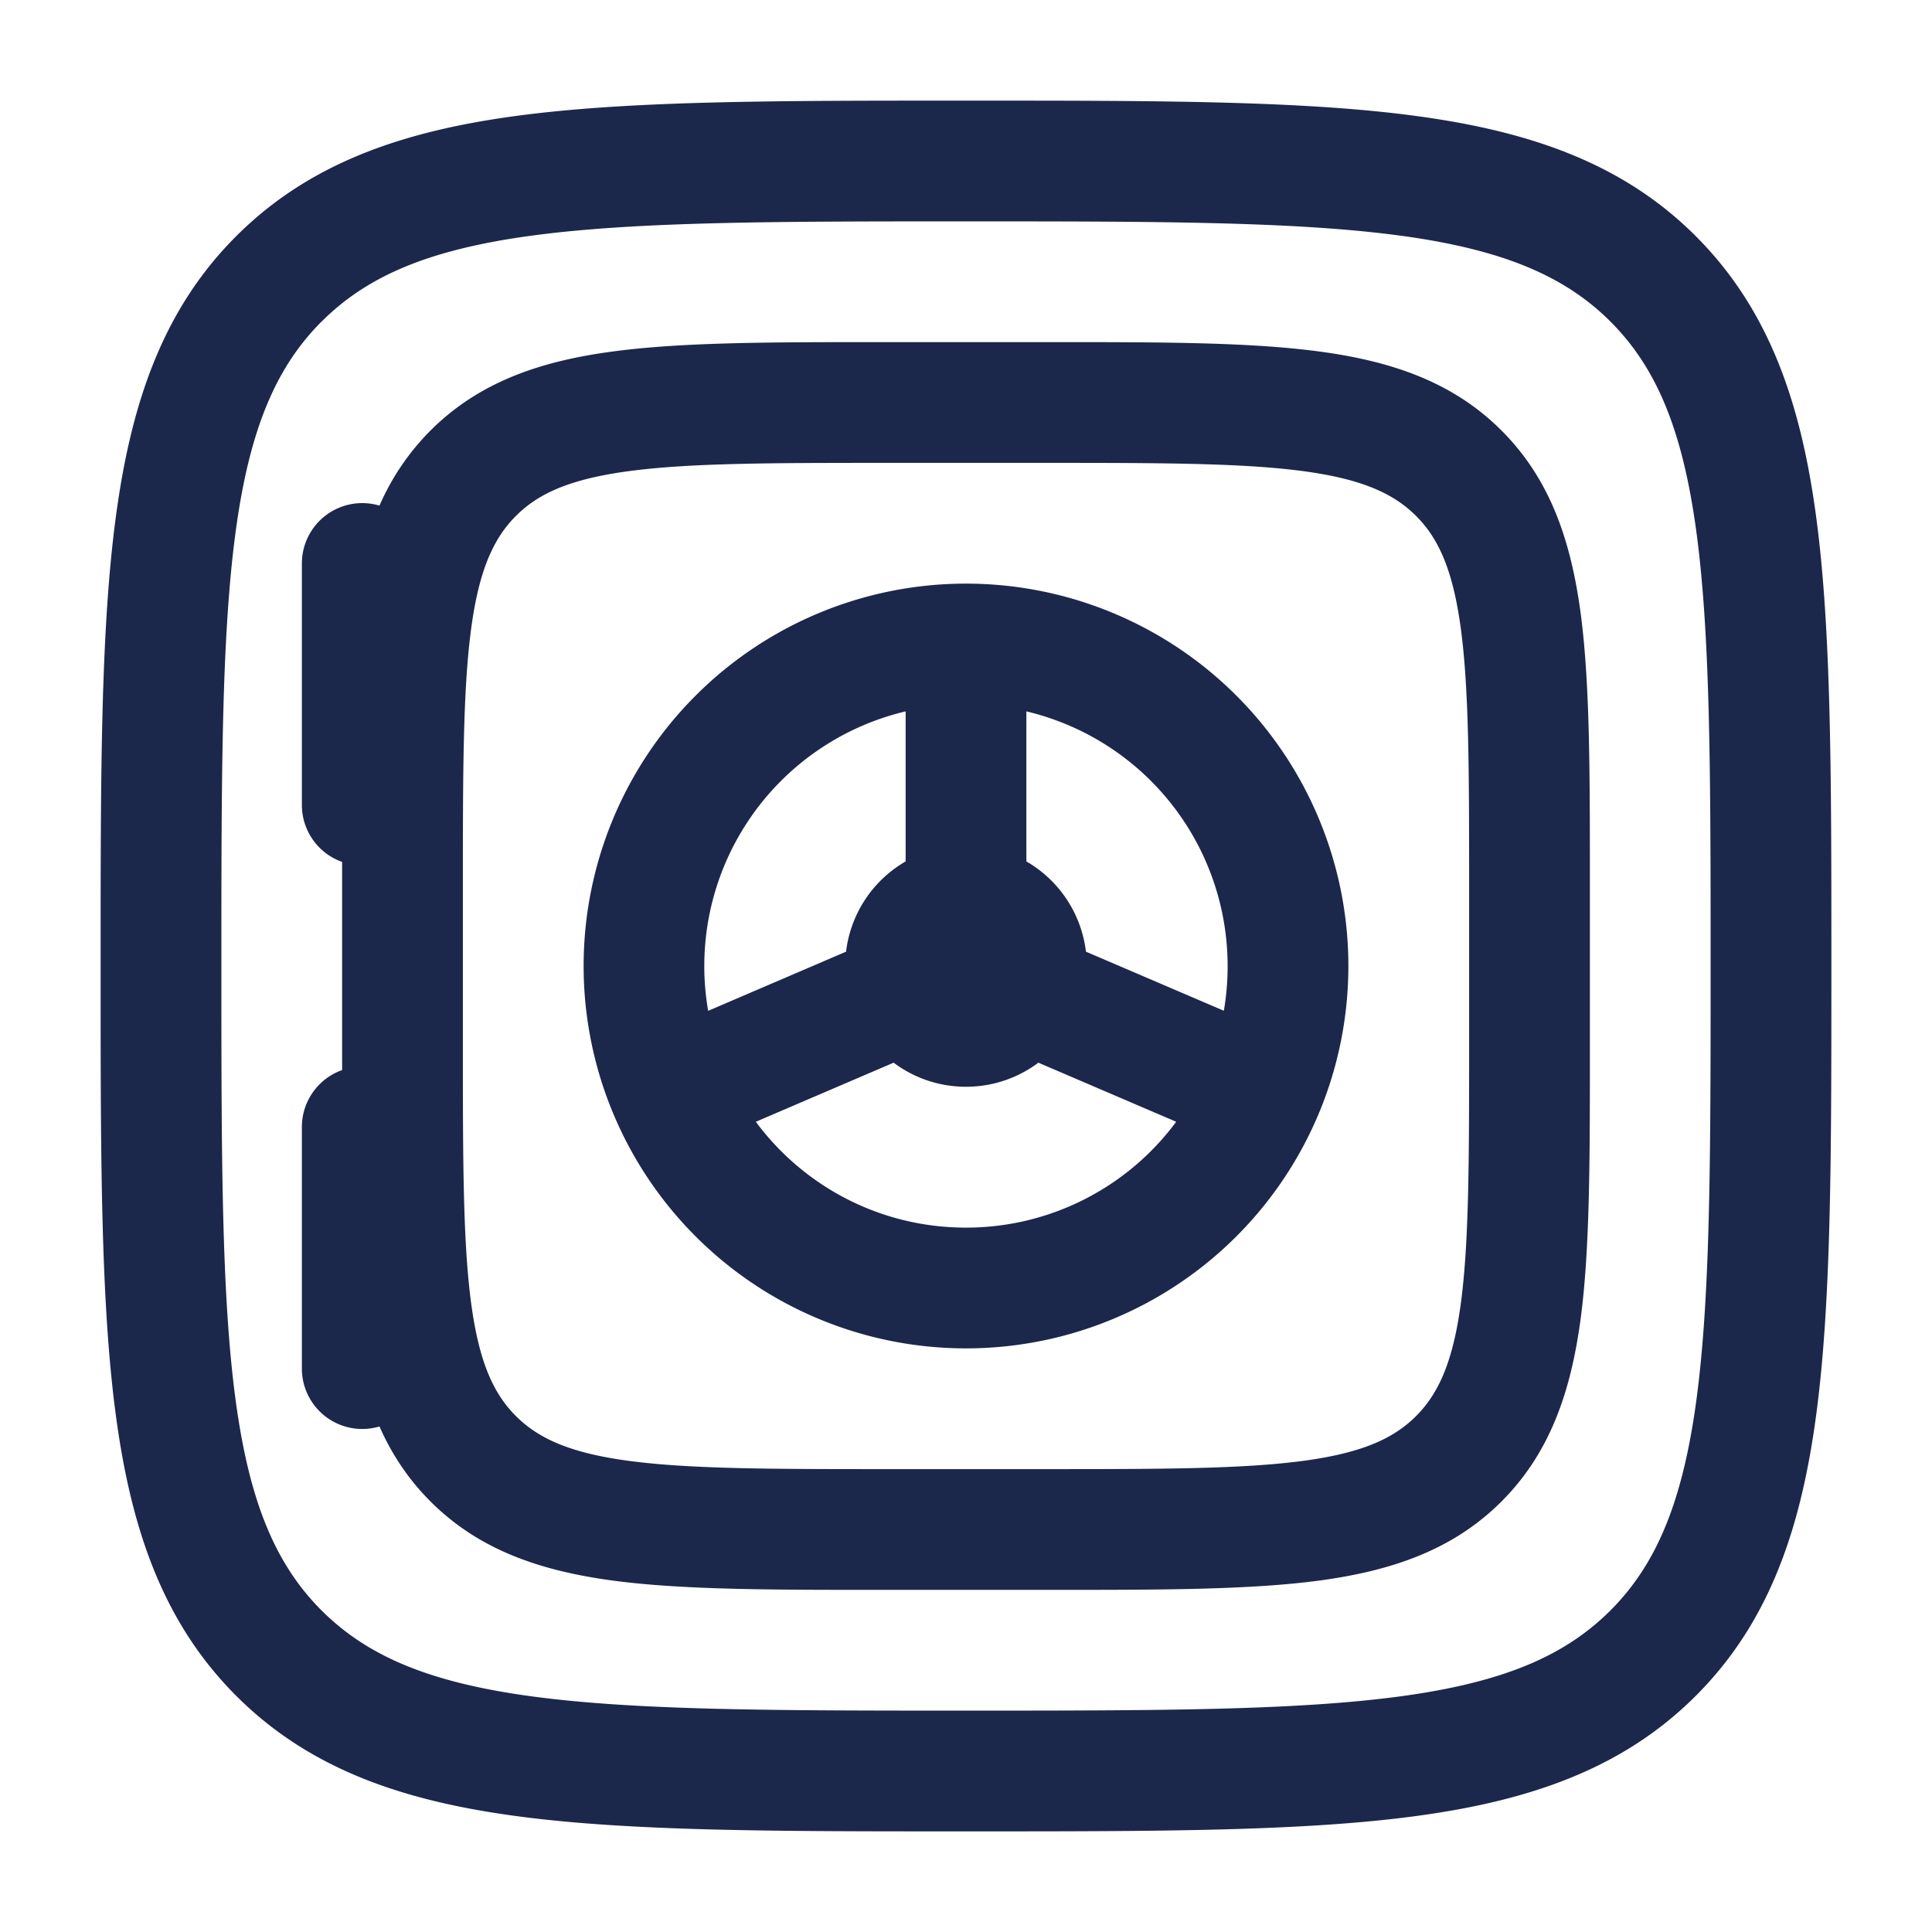 <svg xmlns="http://www.w3.org/2000/svg" width="24" height="24" fill="none">
  <path fill="#1C274C" fill-rule="evenodd" d="M12.057 1.25h-.114c-2.309 0-4.118 0-5.53.19-1.444.194-2.584.6-3.479 1.494-.895.895-1.3 2.035-1.494 3.48-.19 1.411-.19 3.22-.19 5.529v.114c0 2.309 0 4.118.19 5.53.194 1.444.6 2.584 1.494 3.479.895.895 2.035 1.3 3.48 1.494 1.411.19 3.22.19 5.529.19h.114c2.309 0 4.118 0 5.53-.19 1.444-.194 2.584-.6 3.479-1.494.895-.895 1.3-2.035 1.494-3.48.19-1.411.19-3.22.19-5.529v-.114c0-2.309 0-4.118-.19-5.53-.194-1.444-.6-2.584-1.494-3.479-.895-.895-2.035-1.3-3.48-1.494-1.411-.19-3.22-.19-5.529-.19ZM3.995 3.995c.57-.57 1.34-.897 2.619-1.069 1.3-.174 3.008-.176 5.386-.176s4.086.002 5.386.176c1.279.172 2.05.5 2.62 1.069.569.57.896 1.34 1.068 2.619.174 1.3.176 3.008.176 5.386s-.002 4.086-.176 5.386c-.172 1.279-.5 2.05-1.069 2.62-.57.569-1.34.896-2.619 1.068-1.3.174-3.008.176-5.386.176s-4.086-.002-5.386-.176c-1.279-.172-2.05-.5-2.62-1.069-.569-.57-.896-1.34-1.068-2.619-.174-1.3-.176-3.008-.176-5.386s.002-4.086.176-5.386c.172-1.279.5-2.05 1.069-2.62Zm12.397.372c-.867-.117-1.97-.117-3.337-.117h-2.11c-1.367 0-2.47 0-3.337.117-.9.12-1.658.38-2.26.981a3.04 3.04 0 0 0-.634.933A.75.75 0 0 0 3.75 7v3a.75.75 0 0 0 .5.707v2.586a.75.75 0 0 0-.5.707v3a.75.75 0 0 0 .964.72c.151.342.356.654.634.932.602.602 1.36.86 2.26.982.867.116 1.97.116 3.337.116h2.11c1.367 0 2.47 0 3.337-.116.9-.122 1.658-.38 2.26-.982.602-.602.86-1.36.982-2.26.116-.867.116-1.97.116-3.337v-2.11c0-1.367 0-2.47-.116-3.337-.122-.9-.38-1.658-.982-2.26-.602-.602-1.36-.86-2.26-.981ZM6.409 6.409c.277-.277.665-.457 1.4-.556.754-.101 1.756-.103 3.191-.103h2c1.435 0 2.437.002 3.192.103.734.099 1.122.28 1.399.556.277.277.457.665.556 1.4.101.754.103 1.756.103 3.191v2c0 1.435-.002 2.437-.103 3.192-.099.734-.28 1.122-.556 1.399-.277.277-.665.457-1.4.556-.754.101-1.756.103-3.191.103h-2c-1.435 0-2.437-.002-3.192-.103-.734-.099-1.122-.28-1.399-.556-.277-.277-.457-.665-.556-1.4-.101-.754-.103-1.756-.103-3.191v-2c0-1.435.002-2.437.103-3.192.099-.734.28-1.122.556-1.399ZM12 7.25a4.75 4.75 0 1 0 0 9.5 4.75 4.75 0 0 0 0-9.5Zm0 8c-1.07 0-2.02-.517-2.611-1.315l1.712-.734c.25.188.562.299.899.299.337 0 .648-.111.899-.299l1.712.734A3.245 3.245 0 0 1 12 15.25Zm-.75-6.413a3.251 3.251 0 0 0-2.453 3.72l1.713-.735a1.5 1.5 0 0 1 .74-1.121V8.837Zm4 3.163c0 .19-.016.376-.047.556l-1.713-.734a1.5 1.5 0 0 0-.74-1.121V8.837A3.251 3.251 0 0 1 15.25 12Z" clip-rule="evenodd"/>
</svg>

